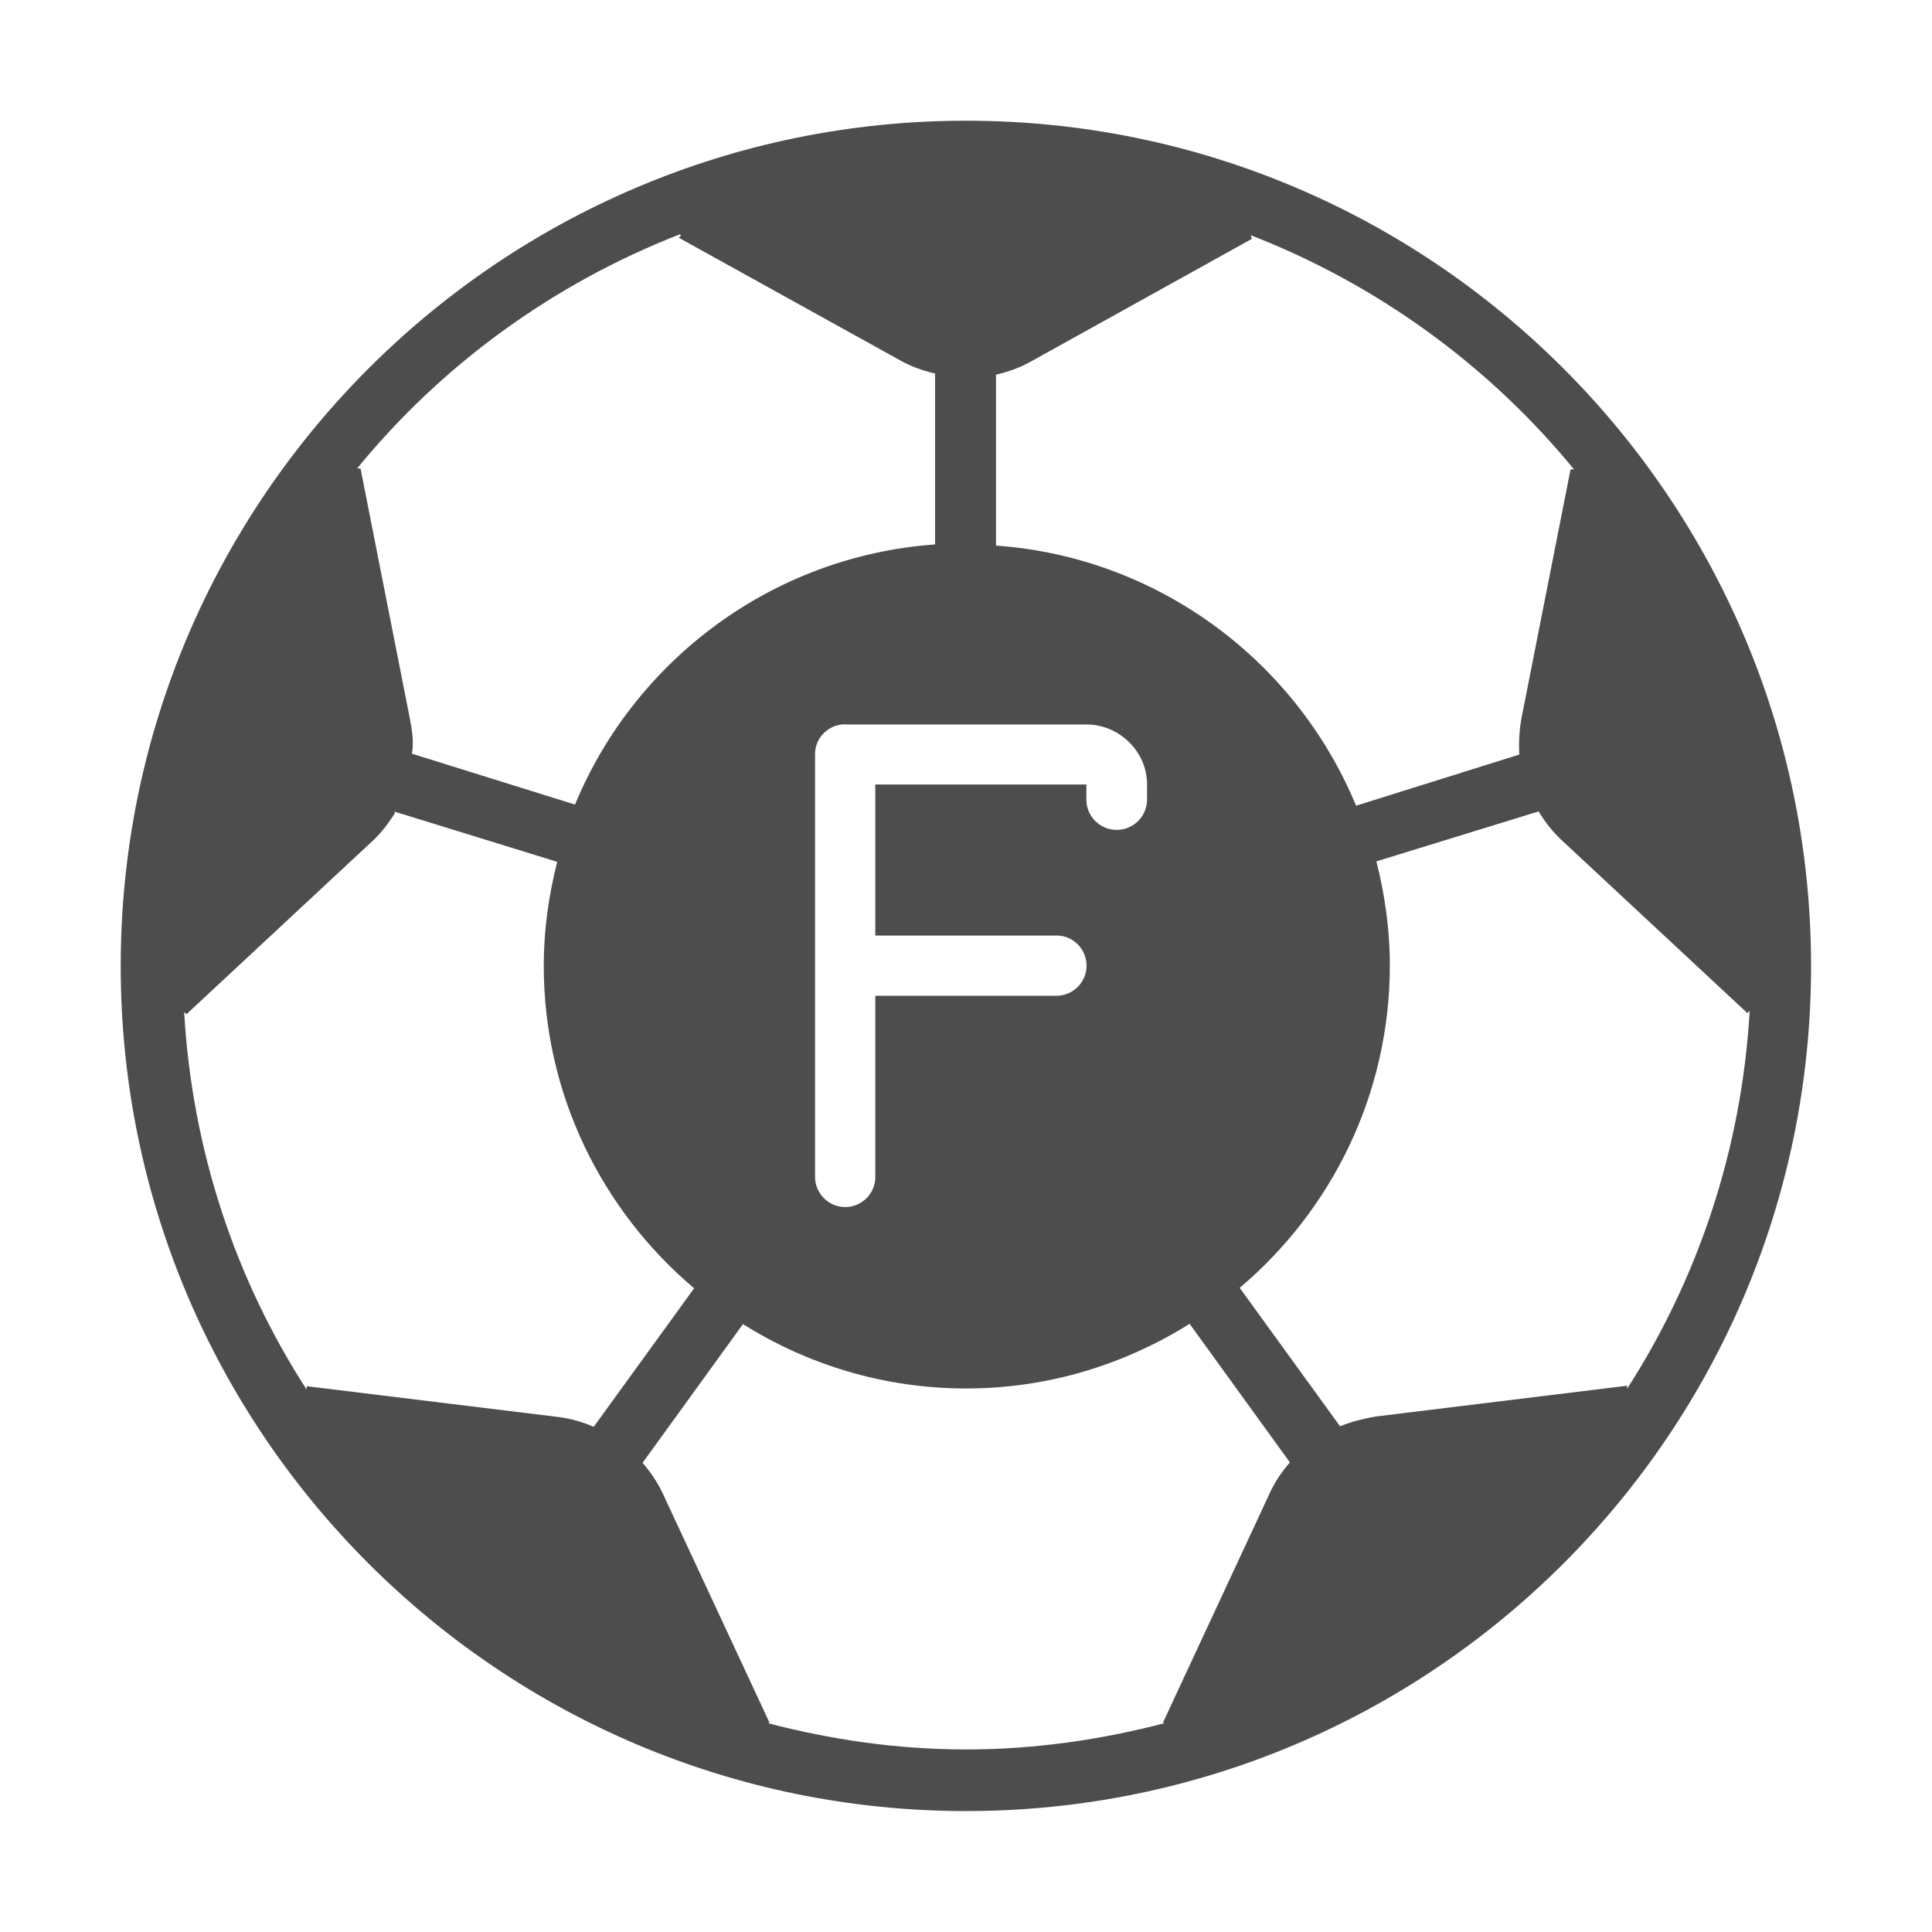 <?xml version="1.0" encoding="UTF-8" standalone="no"?>
<svg
   xmlns:dc="http://purl.org/dc/elements/1.1/"
   xmlns:cc="http://creativecommons.org/ns#"
   xmlns:rdf="http://www.w3.org/1999/02/22-rdf-syntax-ns#"
   xmlns:svg="http://www.w3.org/2000/svg"
   xmlns="http://www.w3.org/2000/svg"
   xmlns:sodipodi="http://sodipodi.sourceforge.net/DTD/sodipodi-0.dtd"
   xmlns:inkscape="http://www.inkscape.org/namespaces/inkscape"
   width="32"
   height="32"
   viewBox="0 0 8.467 8.467"
   version="1.1"
   id="svg3320"
   inkscape:version="1.0.1 (3bc2e813f5, 2020-09-07)"
   sodipodi:docname="football_with_F.svg">
  <defs
     id="defs3314" />
  <sodipodi:namedview
     id="base"
     pagecolor="#ffffff"
     bordercolor="#666666"
     borderopacity="1.0"
     inkscape:pageopacity="0.0"
     inkscape:pageshadow="2"
     inkscape:zoom="7.9195959"
     inkscape:cx="2.8237992"
     inkscape:cy="11.986961"
     inkscape:document-units="mm"
     inkscape:current-layer="layer1"
     inkscape:document-rotation="0"
     showgrid="false"
     units="px"
     inkscape:window-width="1366"
     inkscape:window-height="705"
     inkscape:window-x="-8"
     inkscape:window-y="-8"
     inkscape:window-maximized="1" />
  <g
     inkscape:label="Layer 1"
     inkscape:groupmode="layer"
     id="layer1">
    <path
       id="path3963-8-3"
       style="color:#000000;font-style:normal;font-variant:normal;font-weight:normal;font-stretch:normal;font-size:medium;line-height:normal;font-family:sans-serif;font-variant-ligatures:normal;font-variant-position:normal;font-variant-caps:normal;font-variant-numeric:normal;font-variant-alternates:normal;font-variant-east-asian:normal;font-feature-settings:normal;font-variation-settings:normal;text-indent:0;text-align:start;text-decoration:none;text-decoration-line:none;text-decoration-style:solid;text-decoration-color:#000000;letter-spacing:normal;word-spacing:normal;text-transform:none;writing-mode:lr-tb;direction:ltr;text-orientation:mixed;dominant-baseline:auto;baseline-shift:baseline;text-anchor:start;white-space:normal;shape-padding:0;shape-margin:0;inline-size:0;clip-rule:nonzero;display:inline;overflow:visible;visibility:visible;opacity:1;isolation:auto;mix-blend-mode:normal;color-interpolation:sRGB;color-interpolation-filters:linearRGB;solid-color:#000000;solid-opacity:1;vector-effect:none;fill:#4d4d4d;fill-opacity:1;fill-rule:nonzero;stroke:none;stroke-width:0.265;stroke-linecap:round;stroke-linejoin:round;stroke-miterlimit:4;stroke-dasharray:none;stroke-dashoffset:0;stroke-opacity:1;paint-order:normal;color-rendering:auto;image-rendering:auto;shape-rendering:auto;text-rendering:auto;enable-background:accumulate;stop-color:#000000;stop-opacity:1"
       d="m 4.234,0.529 c -2.044,0 -3.705,1.661 -3.705,3.705 0,2.044 1.661,3.703 3.705,3.703 2.044,0 3.703,-1.659 3.703,-3.703 0,-2.044 -1.659,-3.705 -3.703,-3.705 z M 5.482,1.031 c 0.557,0.217 1.044,0.572 1.416,1.026 h -0.015 l -0.215,1.09 c -0.01,0.053 -0.012,0.107 -0.01,0.16 L 5.943,3.531 c -0.262,-0.633 -0.865,-1.089 -1.578,-1.14 v -0.749 c 0.052,-0.012 0.103,-0.03 0.15,-0.056 l 0.971,-0.539 z m -2.497,0 -0.01,0.011 0.973,0.539 c 0.048,0.027 0.099,0.044 0.15,0.056 v 0.749 c -0.713,0.051 -1.316,0.507 -1.578,1.14 l -0.715,-0.223 c 0.01,-0.053 0,-0.107 -0.01,-0.16 l -0.215,-1.09 h -0.015 c 0.371,-0.454 0.858,-0.809 1.414,-1.026 z m 0.72,2.144 h 1.056 c 0.145,0 0.266,0.119 0.266,0.263 v 0.066 c 0,0.074 -0.06,0.133 -0.133,0.133 -0.073,0 -0.133,-0.059 -0.133,-0.133 v -0.066 H 3.836 v 0.662 h 0.795 c 0.072,0 0.13,0.059 0.131,0.131 0,0.073 -0.058,0.132 -0.131,0.133 H 3.836 v 0.795 c 0,0.072 -0.059,0.13 -0.131,0.131 -0.073,0 -0.132,-0.058 -0.133,-0.131 0,-0.618 0,-1.236 0,-1.854 0,-0.073 0.06,-0.131 0.133,-0.131 z m 3.038,0.381 c 0.028,0.046 0.061,0.089 0.101,0.126 l 0.814,0.758 0.01,-0.01 c -0.035,0.608 -0.227,1.174 -0.537,1.656 V 6.073 L 6.028,6.208 c -0.054,0.01 -0.106,0.022 -0.155,0.043 L 5.433,5.644 c 0.402,-0.34 0.658,-0.847 0.658,-1.414 0,-0.157 -0.022,-0.309 -0.059,-0.455 z m -5.017,0 0.716,0.221 c -0.037,0.146 -0.059,0.298 -0.059,0.455 0,0.567 0.257,1.074 0.659,1.414 l -0.44,0.607 c -0.049,-0.021 -0.1,-0.036 -0.155,-0.043 l -1.103,-0.135 v 0.015 C 1.033,5.609 0.842,5.043 0.807,4.435 l 0.01,0.01 0.814,-0.758 c 0.04,-0.037 0.073,-0.08 0.101,-0.126 z m 3.487,2.245 0.44,0.608 c -0.035,0.04 -0.065,0.084 -0.088,0.134 l -0.469,1.008 h 0.011 c -0.279,0.073 -0.571,0.116 -0.873,0.116 -0.302,0 -0.593,-0.043 -0.872,-0.116 h 0.011 L 2.904,6.544 c -0.023,-0.049 -0.053,-0.093 -0.088,-0.133 l 0.44,-0.608 c 0.284,0.178 0.619,0.282 0.978,0.282 0.36,0 0.694,-0.105 0.979,-0.283 z"
       inkscape:export-filename="F:\vignesh\work\custom icons\asma chebbi - football\previews\shot - all icons.png"
       inkscape:export-xdpi="96"
       inkscape:export-ydpi="96" />
  </g>
</svg>
